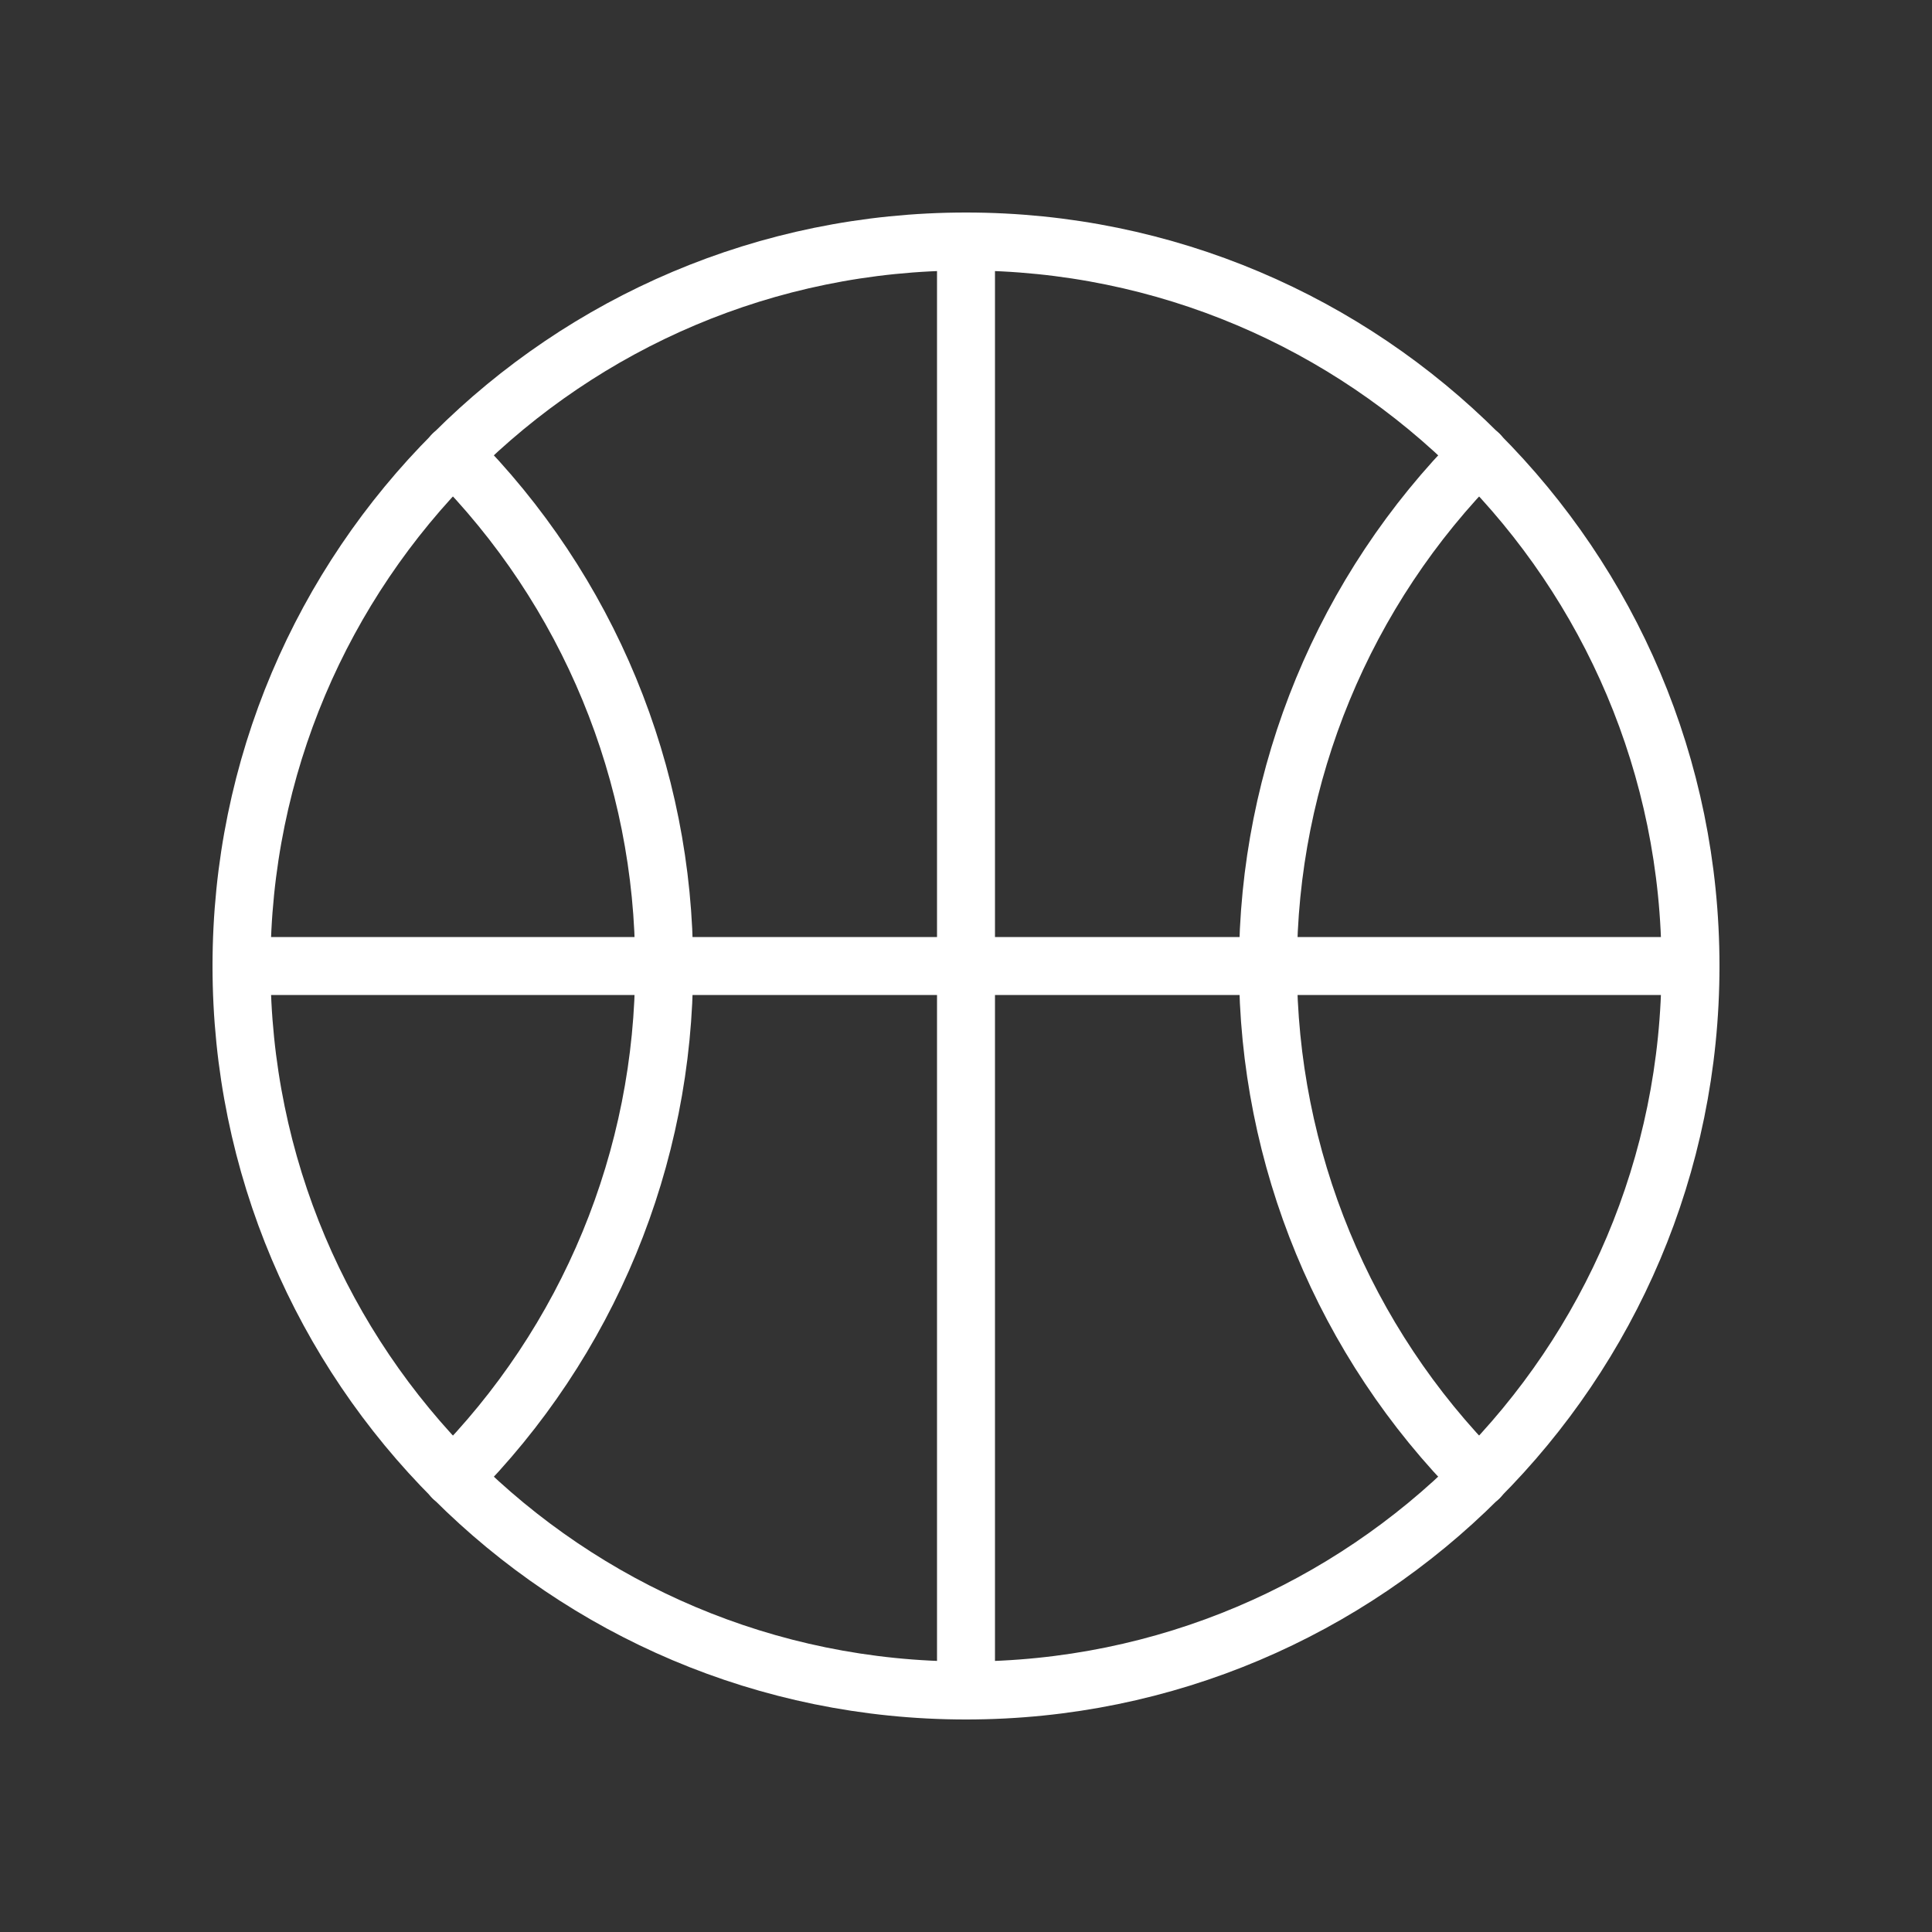 <svg width="100" height="100" viewBox="0 0 100 100" fill="none" xmlns="http://www.w3.org/2000/svg">
<rect x="0" y="0" width="100" height="100" fill="#333333" stroke="none"/>
<path d="M50 87.5C70.711 87.5 87.5 70.711 87.5 50C87.5 29.289 70.711 12.5 50 12.5C29.289 12.5 12.5 29.289 12.5 50C12.5 70.711 29.289 87.5 50 87.5Z" stroke="white" stroke-width="3" stroke-linecap="round" stroke-linejoin="round"/>
<path d="M23.438 23.517C30.449 30.547 34.383 40.072 34.375 50.001C34.383 59.93 30.449 69.456 23.438 76.486" stroke="white" stroke-width="3" stroke-linecap="round" stroke-linejoin="round"/>
<path d="M76.564 23.517C69.561 30.552 65.629 40.075 65.629 50.001C65.629 59.928 69.561 69.451 76.564 76.486" stroke="white" stroke-width="3" stroke-linecap="round" stroke-linejoin="round"/>
<path d="M12.5 50H87.5" stroke="white" stroke-width="3" stroke-linecap="round" stroke-linejoin="round"/>
<path d="M50 12.5V87.5" stroke="white" stroke-width="3" stroke-linecap="round" stroke-linejoin="round"/>
</svg>

